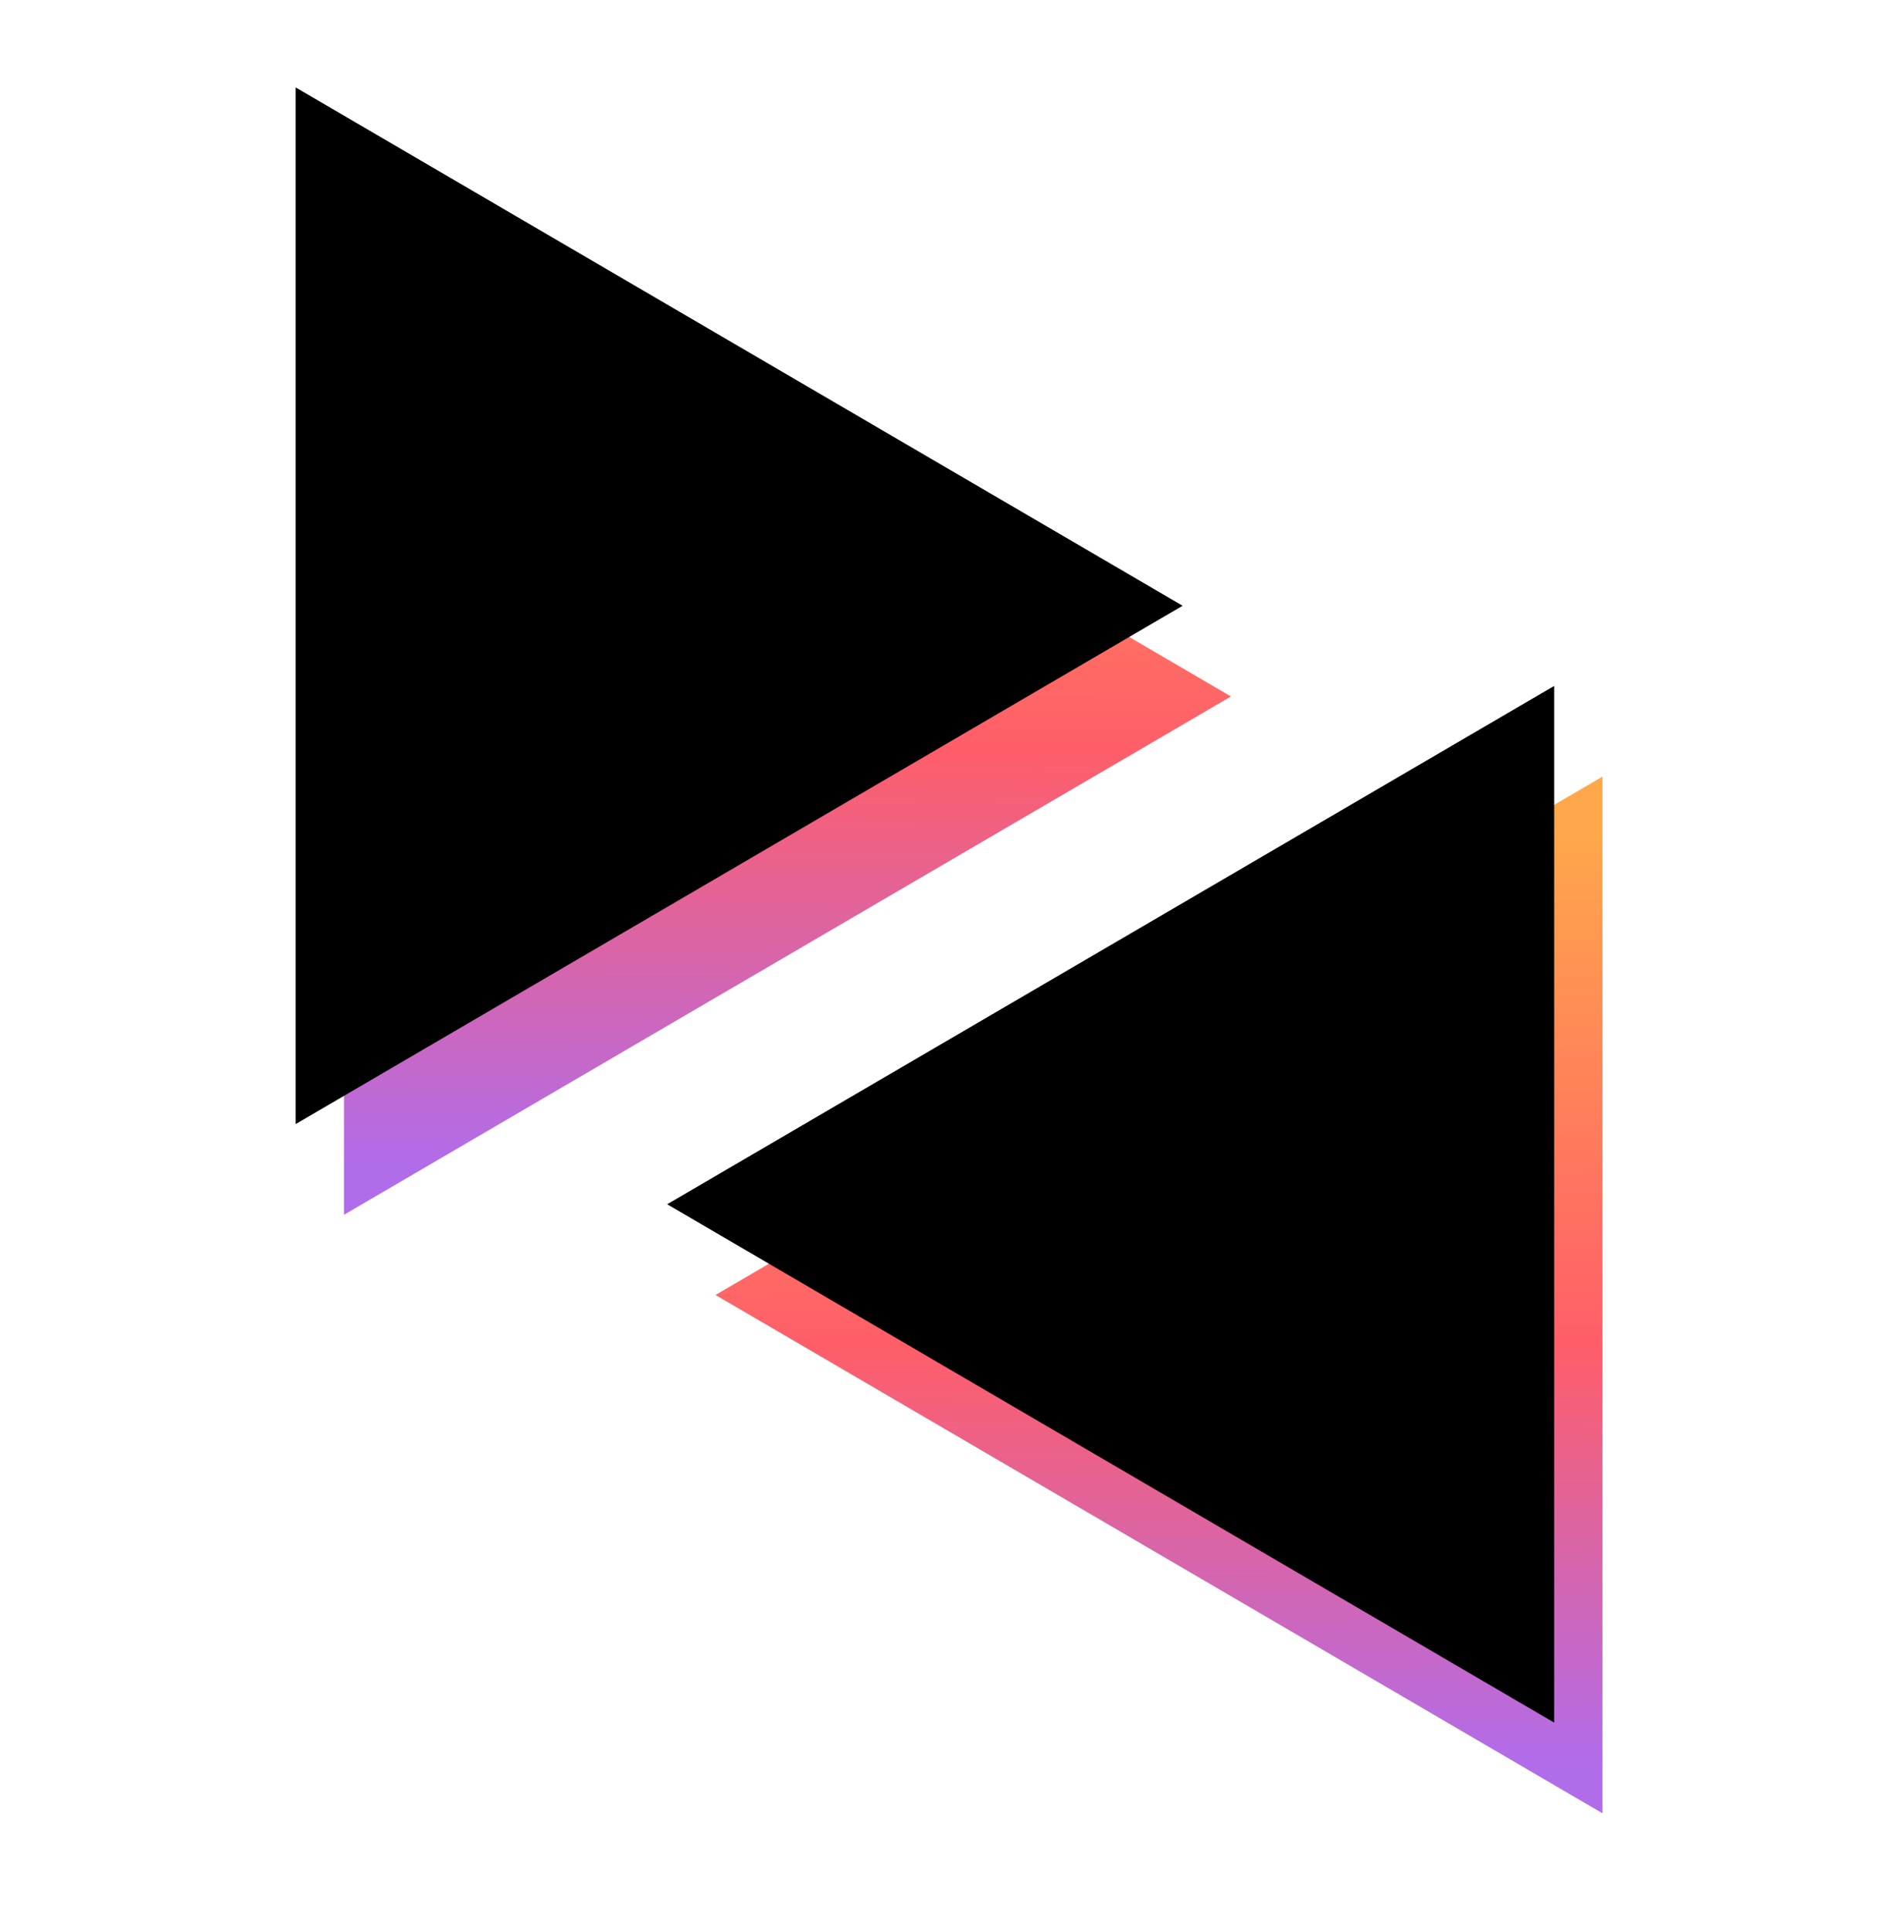 <svg width="70" height="71" viewBox="0 0 70 71" fill="none" xmlns="http://www.w3.org/2000/svg">
<path d="M26.306 47.595L58.914 28.544V66.645L26.306 47.595Z" fill="url(#paint0_linear_1_515)"/>
<path d="M45.255 25.597L12.646 6.546V44.648L45.255 25.597Z" fill="url(#paint1_linear_1_515)"/>
<path d="M24.529 44.261L57.138 25.211V63.312L24.529 44.261Z" fill="black"/>
<path d="M43.478 22.264L10.87 3.213V41.314L43.478 22.264Z" fill="black"/>
<defs>
<linearGradient id="paint0_linear_1_515" x1="58.914" y1="73.272" x2="58.757" y2="30.458" gradientUnits="userSpaceOnUse">
<stop offset="0.198" stop-color="#B16CEA"/>
<stop offset="0.557" stop-color="#FF5E69"/>
<stop offset="0.828" stop-color="#FF8A56"/>
<stop offset="1" stop-color="#FFA84B"/>
</linearGradient>
<linearGradient id="paint1_linear_1_515" x1="12.646" y1="51.275" x2="12.804" y2="8.46" gradientUnits="userSpaceOnUse">
<stop offset="0.198" stop-color="#B16CEA"/>
<stop offset="0.557" stop-color="#FF5E69"/>
<stop offset="0.828" stop-color="#FF8A56"/>
<stop offset="1" stop-color="#FFA84B"/>
</linearGradient>
</defs>
</svg>
